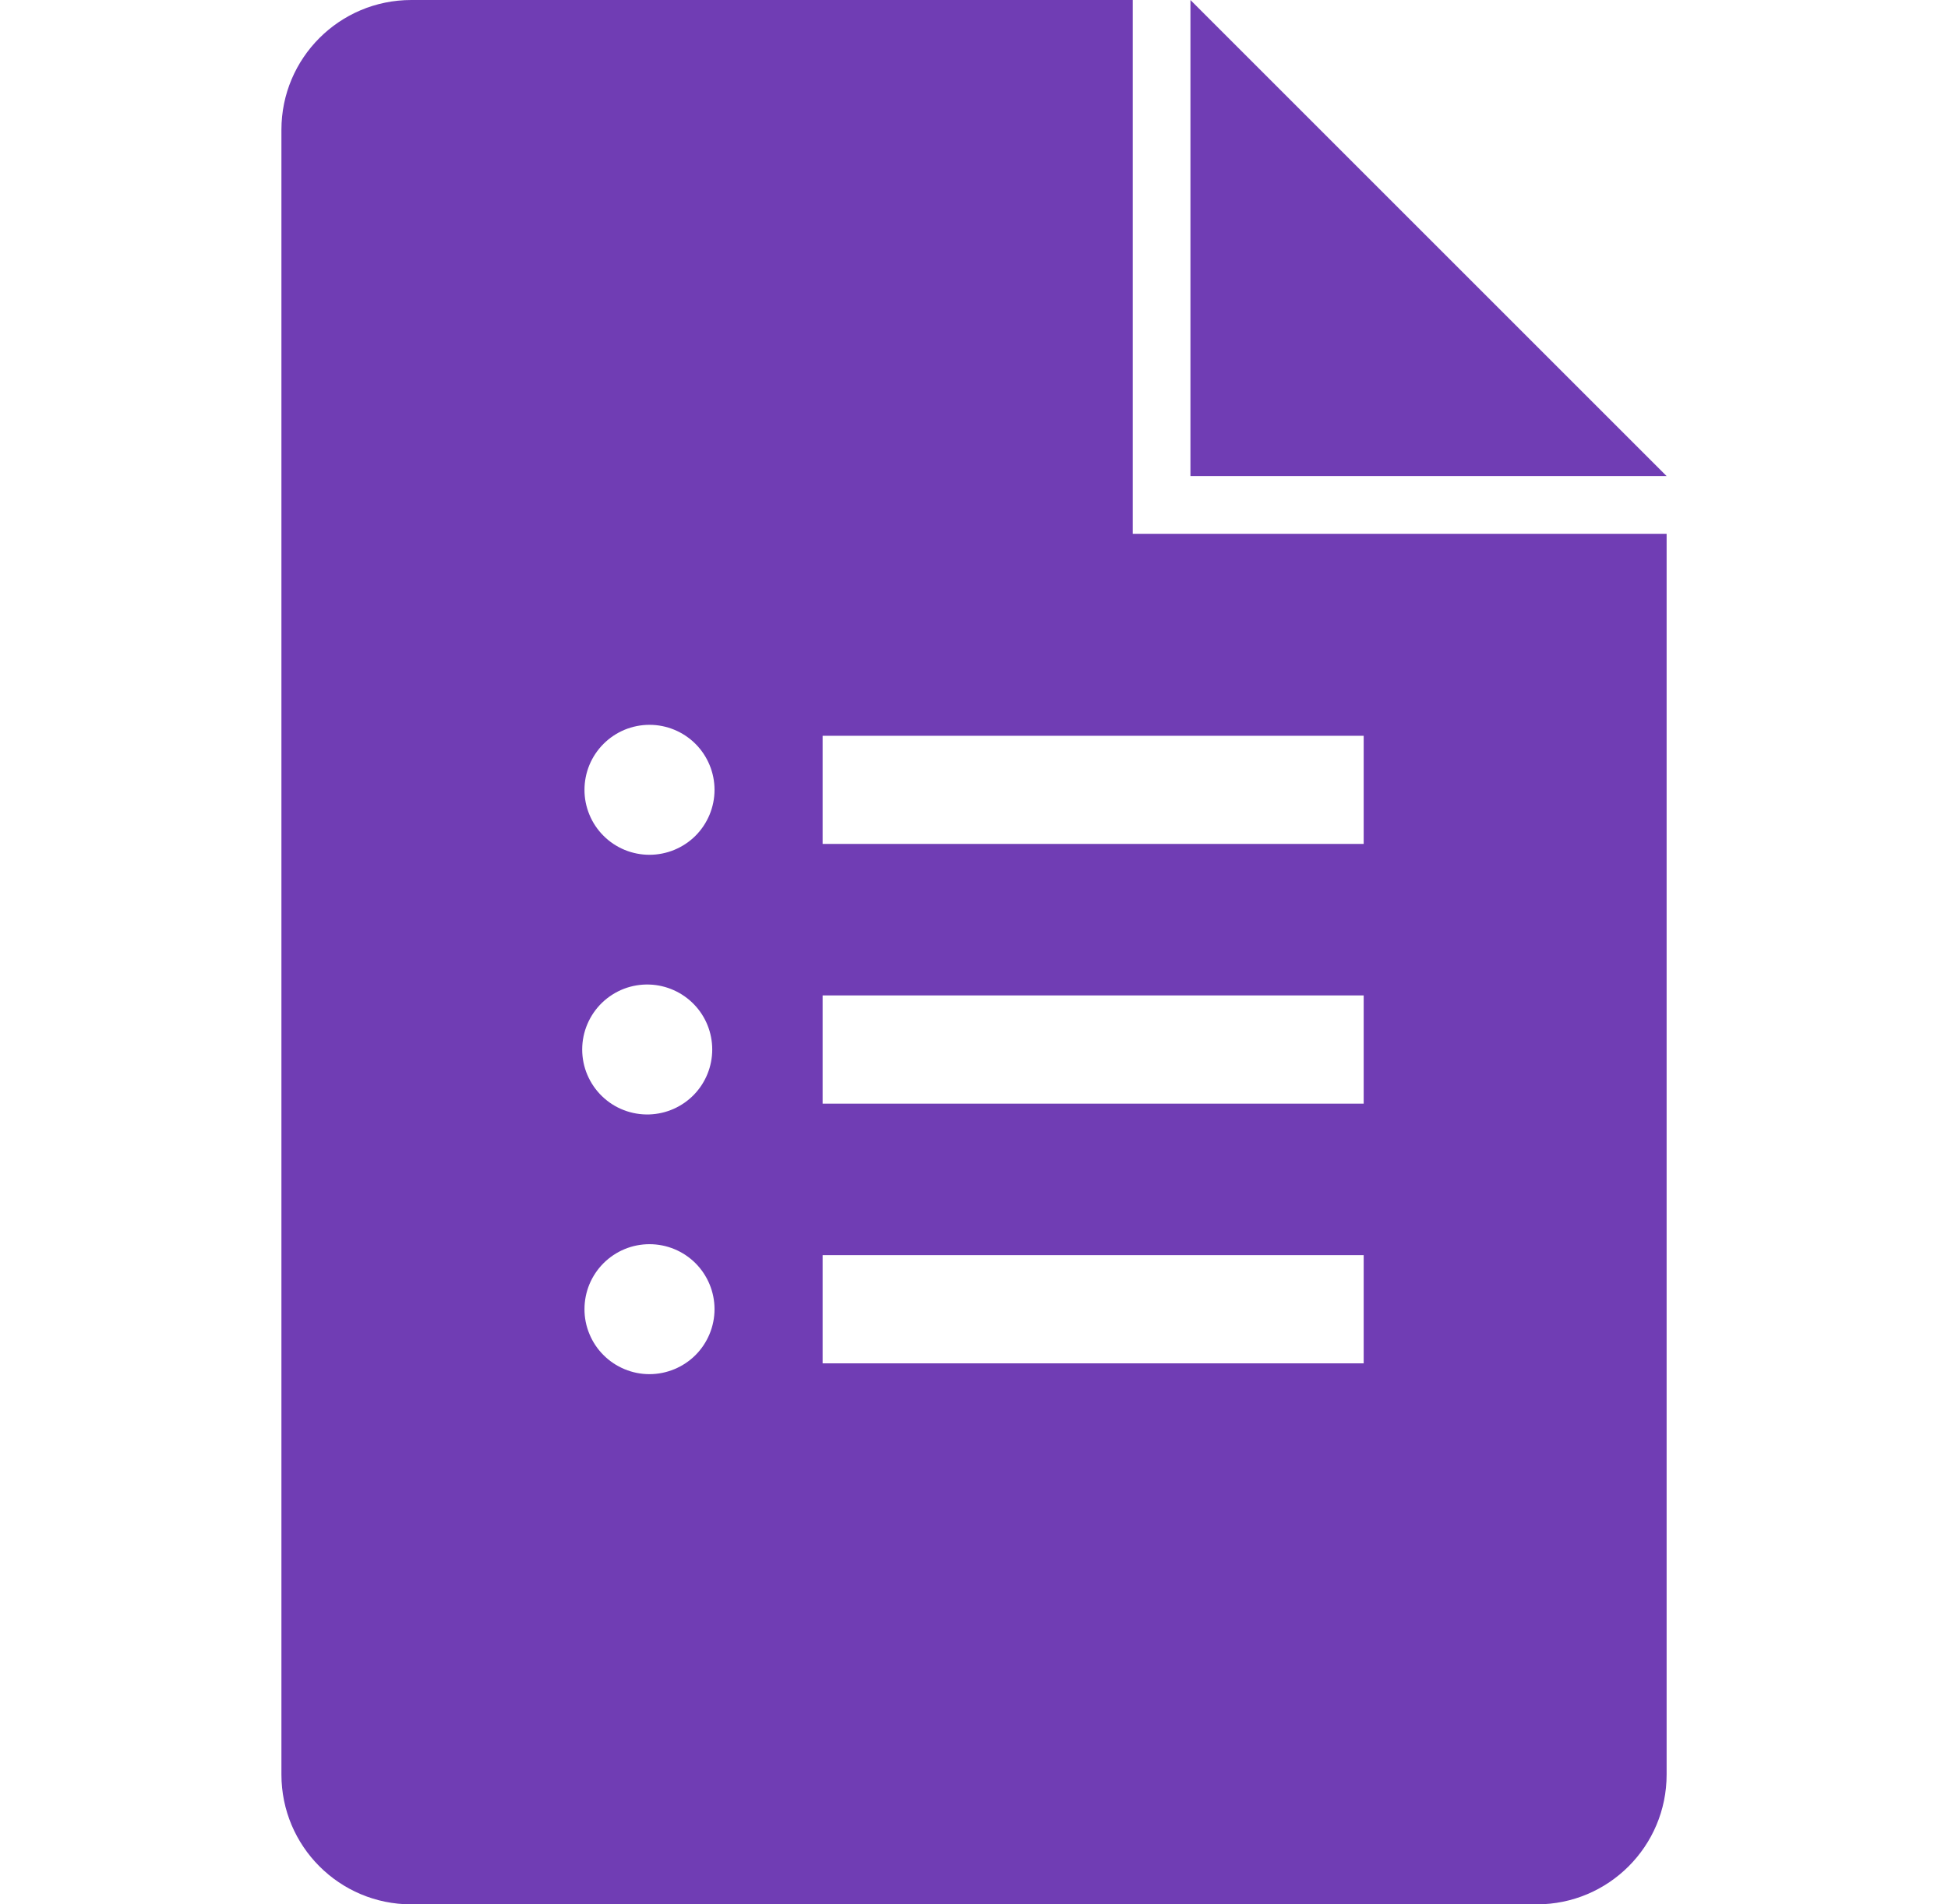 <svg width="45" height="44" viewBox="0 0 45 44" fill="none" xmlns="http://www.w3.org/2000/svg">
<g clip-path="url(#clip0_1212_3672)">
<path d="M27.5 11H38.5L27.5 0V11ZM27.5 12.333H26.167V0H9.502C7.843 0 6.501 1.342 6.501 2.999V41.001C6.501 42.658 7.843 44 9.5 44H35.501C37.158 44 38.5 42.658 38.5 41.001V12.333H27.5ZM15.002 31.75C14.805 31.75 14.61 31.711 14.428 31.635C14.245 31.559 14.08 31.449 13.941 31.309C13.801 31.17 13.691 31.004 13.616 30.822C13.54 30.64 13.501 30.444 13.502 30.247C13.502 30.05 13.541 29.855 13.616 29.673C13.692 29.491 13.803 29.325 13.942 29.186C14.082 29.047 14.247 28.936 14.429 28.861C14.611 28.785 14.807 28.747 15.004 28.747C15.402 28.747 15.784 28.905 16.066 29.186C16.347 29.468 16.506 29.85 16.506 30.248C16.506 30.646 16.347 31.028 16.066 31.31C15.784 31.591 15.4 31.75 15.002 31.75ZM15.002 25.749C14.801 25.756 14.6 25.722 14.412 25.65C14.223 25.578 14.052 25.468 13.907 25.328C13.762 25.188 13.647 25.02 13.568 24.834C13.489 24.649 13.449 24.449 13.449 24.248C13.449 24.046 13.49 23.846 13.569 23.661C13.648 23.476 13.763 23.308 13.908 23.168C14.053 23.028 14.225 22.919 14.413 22.846C14.602 22.774 14.803 22.741 15.004 22.748C15.393 22.762 15.761 22.926 16.032 23.206C16.302 23.485 16.453 23.859 16.453 24.249C16.453 24.638 16.302 25.012 16.032 25.292C15.761 25.572 15.391 25.736 15.002 25.749ZM15.002 19.75C14.805 19.75 14.61 19.711 14.428 19.636C14.245 19.56 14.08 19.45 13.941 19.31C13.801 19.171 13.691 19.005 13.616 18.823C13.54 18.64 13.501 18.445 13.502 18.248C13.502 18.051 13.541 17.856 13.616 17.674C13.692 17.491 13.803 17.326 13.942 17.187C14.082 17.047 14.247 16.937 14.429 16.861C14.611 16.786 14.807 16.747 15.004 16.747C15.402 16.747 15.784 16.906 16.066 17.187C16.347 17.469 16.506 17.851 16.506 18.249C16.506 18.647 16.347 19.029 16.066 19.311C15.784 19.592 15.4 19.75 15.002 19.75ZM31.502 31.5H19.003V29H31.502V31.5ZM31.502 25.5H19.003V22.999H31.502V25.5ZM31.502 19.499H19.003V17H31.502V19.499Z" fill="#703DB4"/>
</g>
<defs>
<clipPath id="clip0_1212_3672">
<rect width="44" height="44" fill="white" transform="translate(0.5)"/>
</clipPath>
</defs>
</svg>
